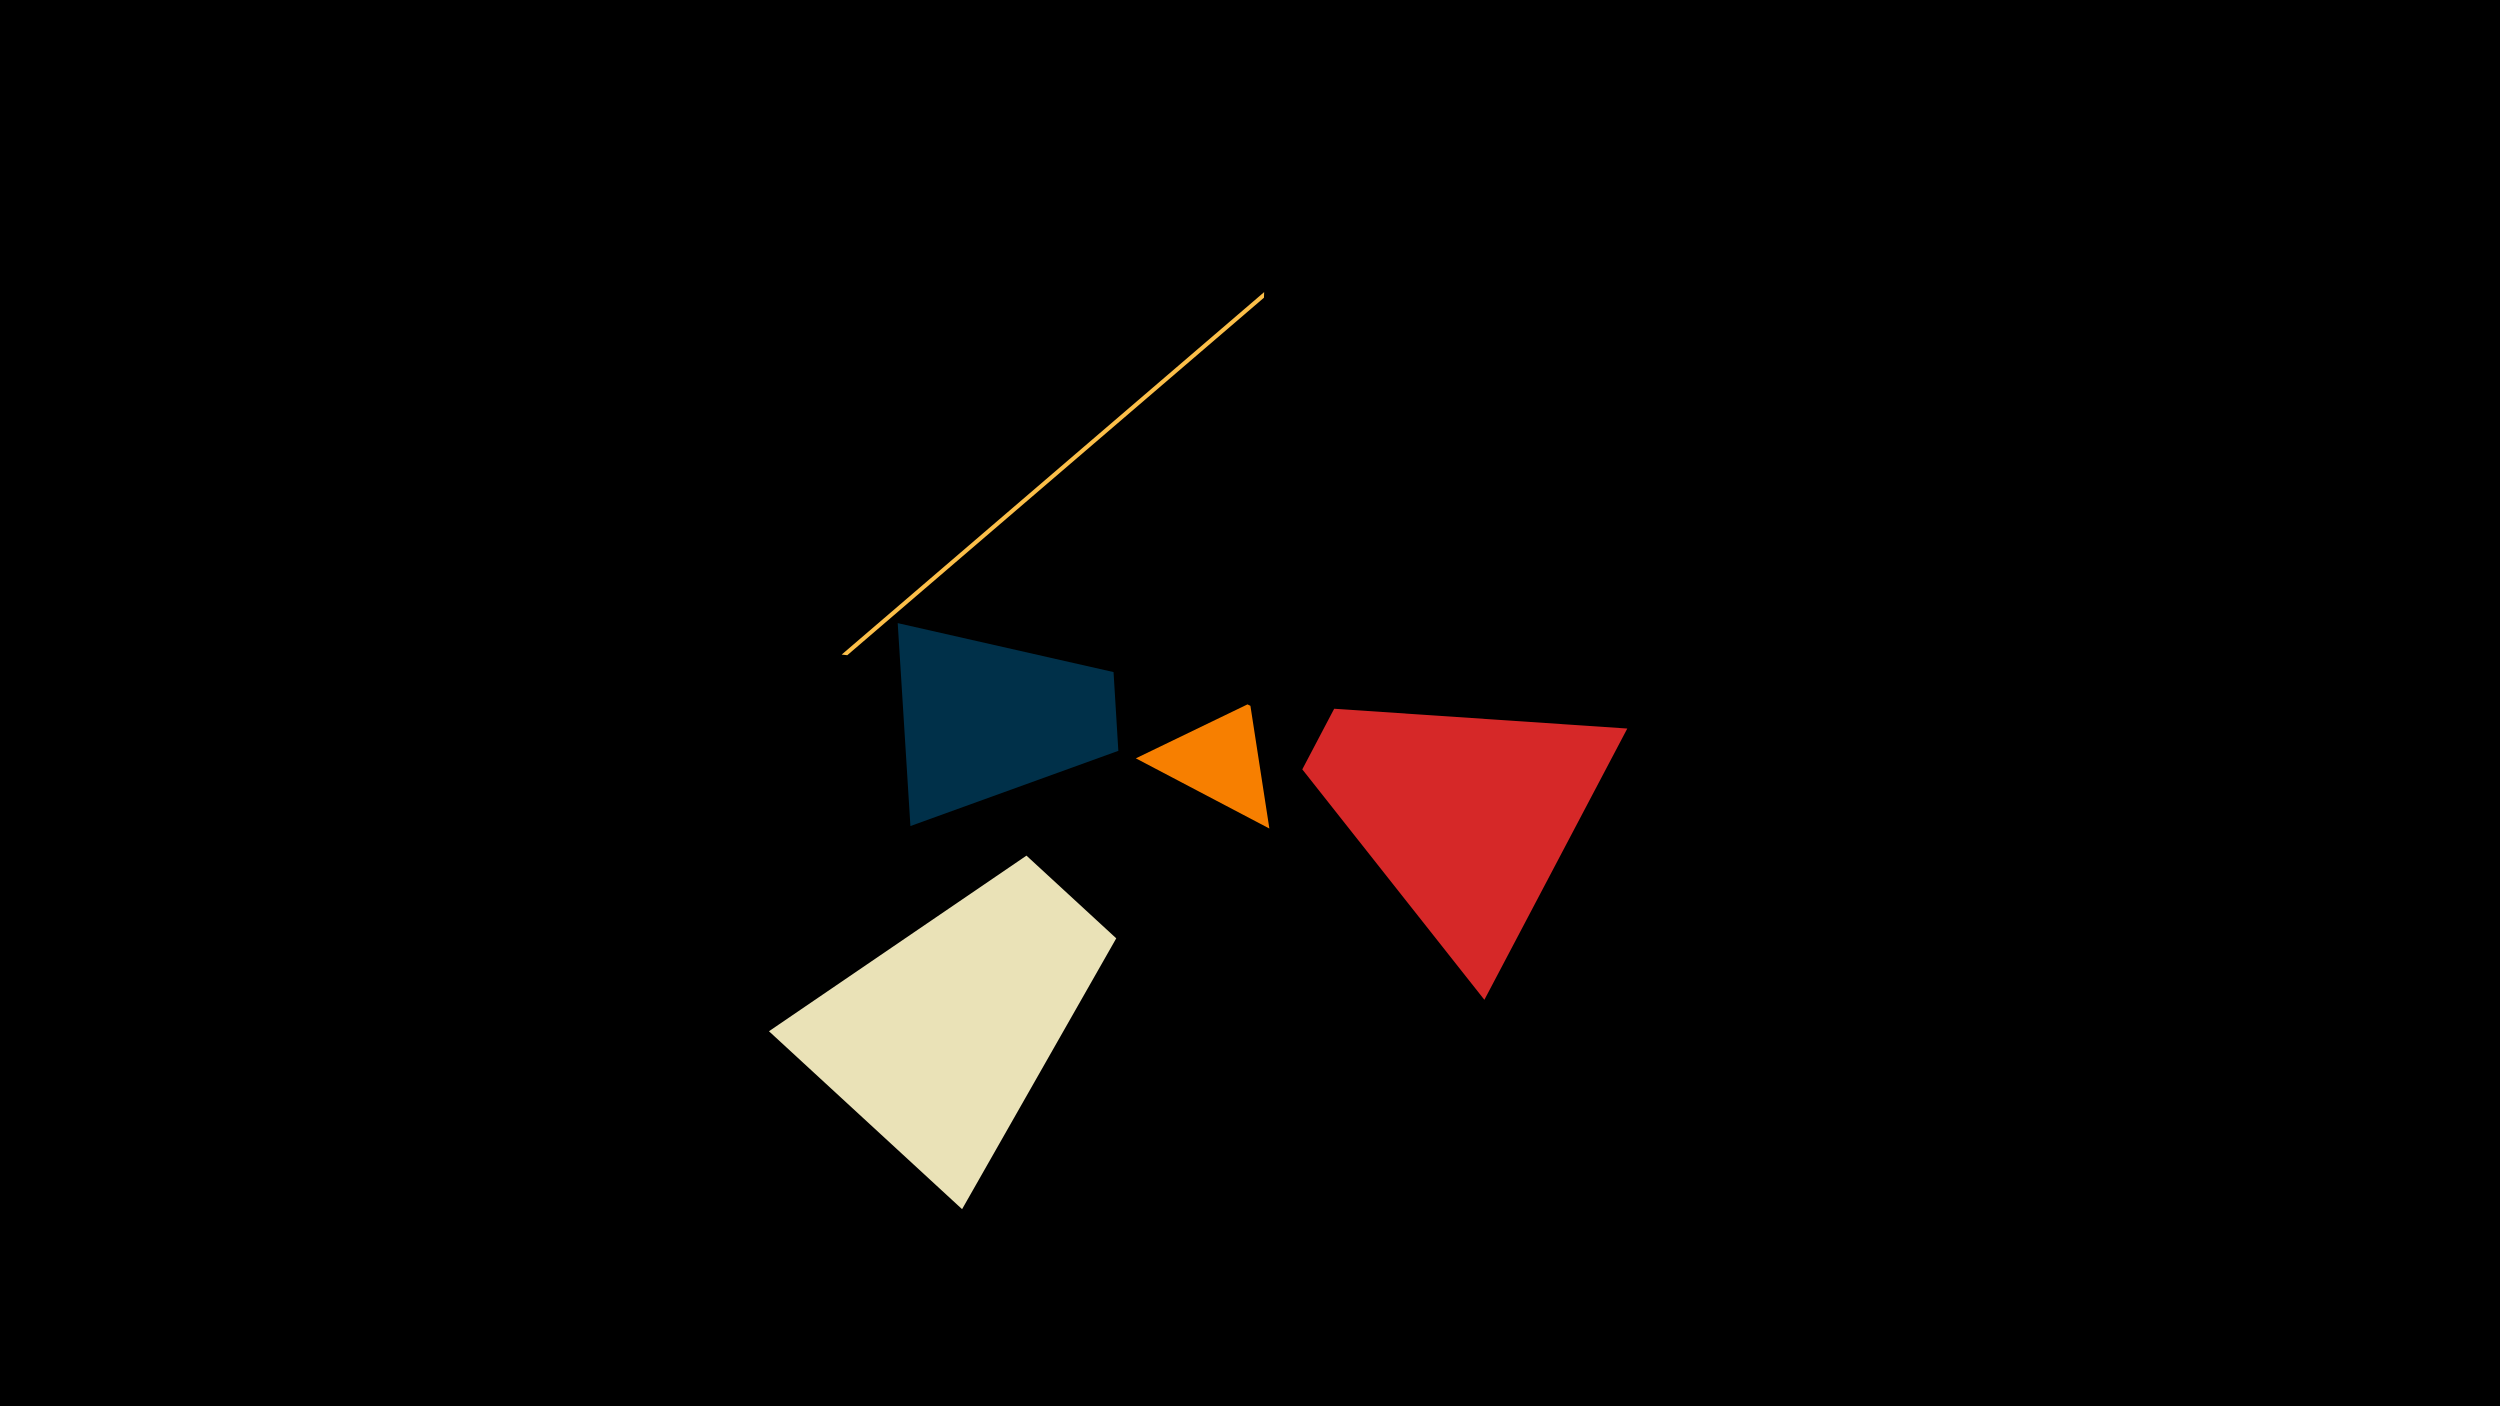 <svg width="1200" height="675" viewBox="-500 -500 1200 675" xmlns="http://www.w3.org/2000/svg"><title>18865</title><path d="M-500-500h1200v675h-1200z" fill="#000"/><path d="M106.8-359.8l-202.8 174 2.7 0.3 200-171.6z" fill="#fcbf49"/><path d="M45.2-136l64.1 33.7-9.1-58.9-1.4-0.7z" fill="#f77f00"/><path d="M-38.2 80.4l-92.7-85.4 123.6-84.3 43.1 39.7z" fill="#eae2b7"/><path d="M212.5-20.1l68.6-130.2-140.7-9.5-15.3 29.1z" fill="#d62828"/><path d="M-63-103.5l-6.1-97.4 103.6 23.5 2.3 37.8z" fill="#003049"/></svg>